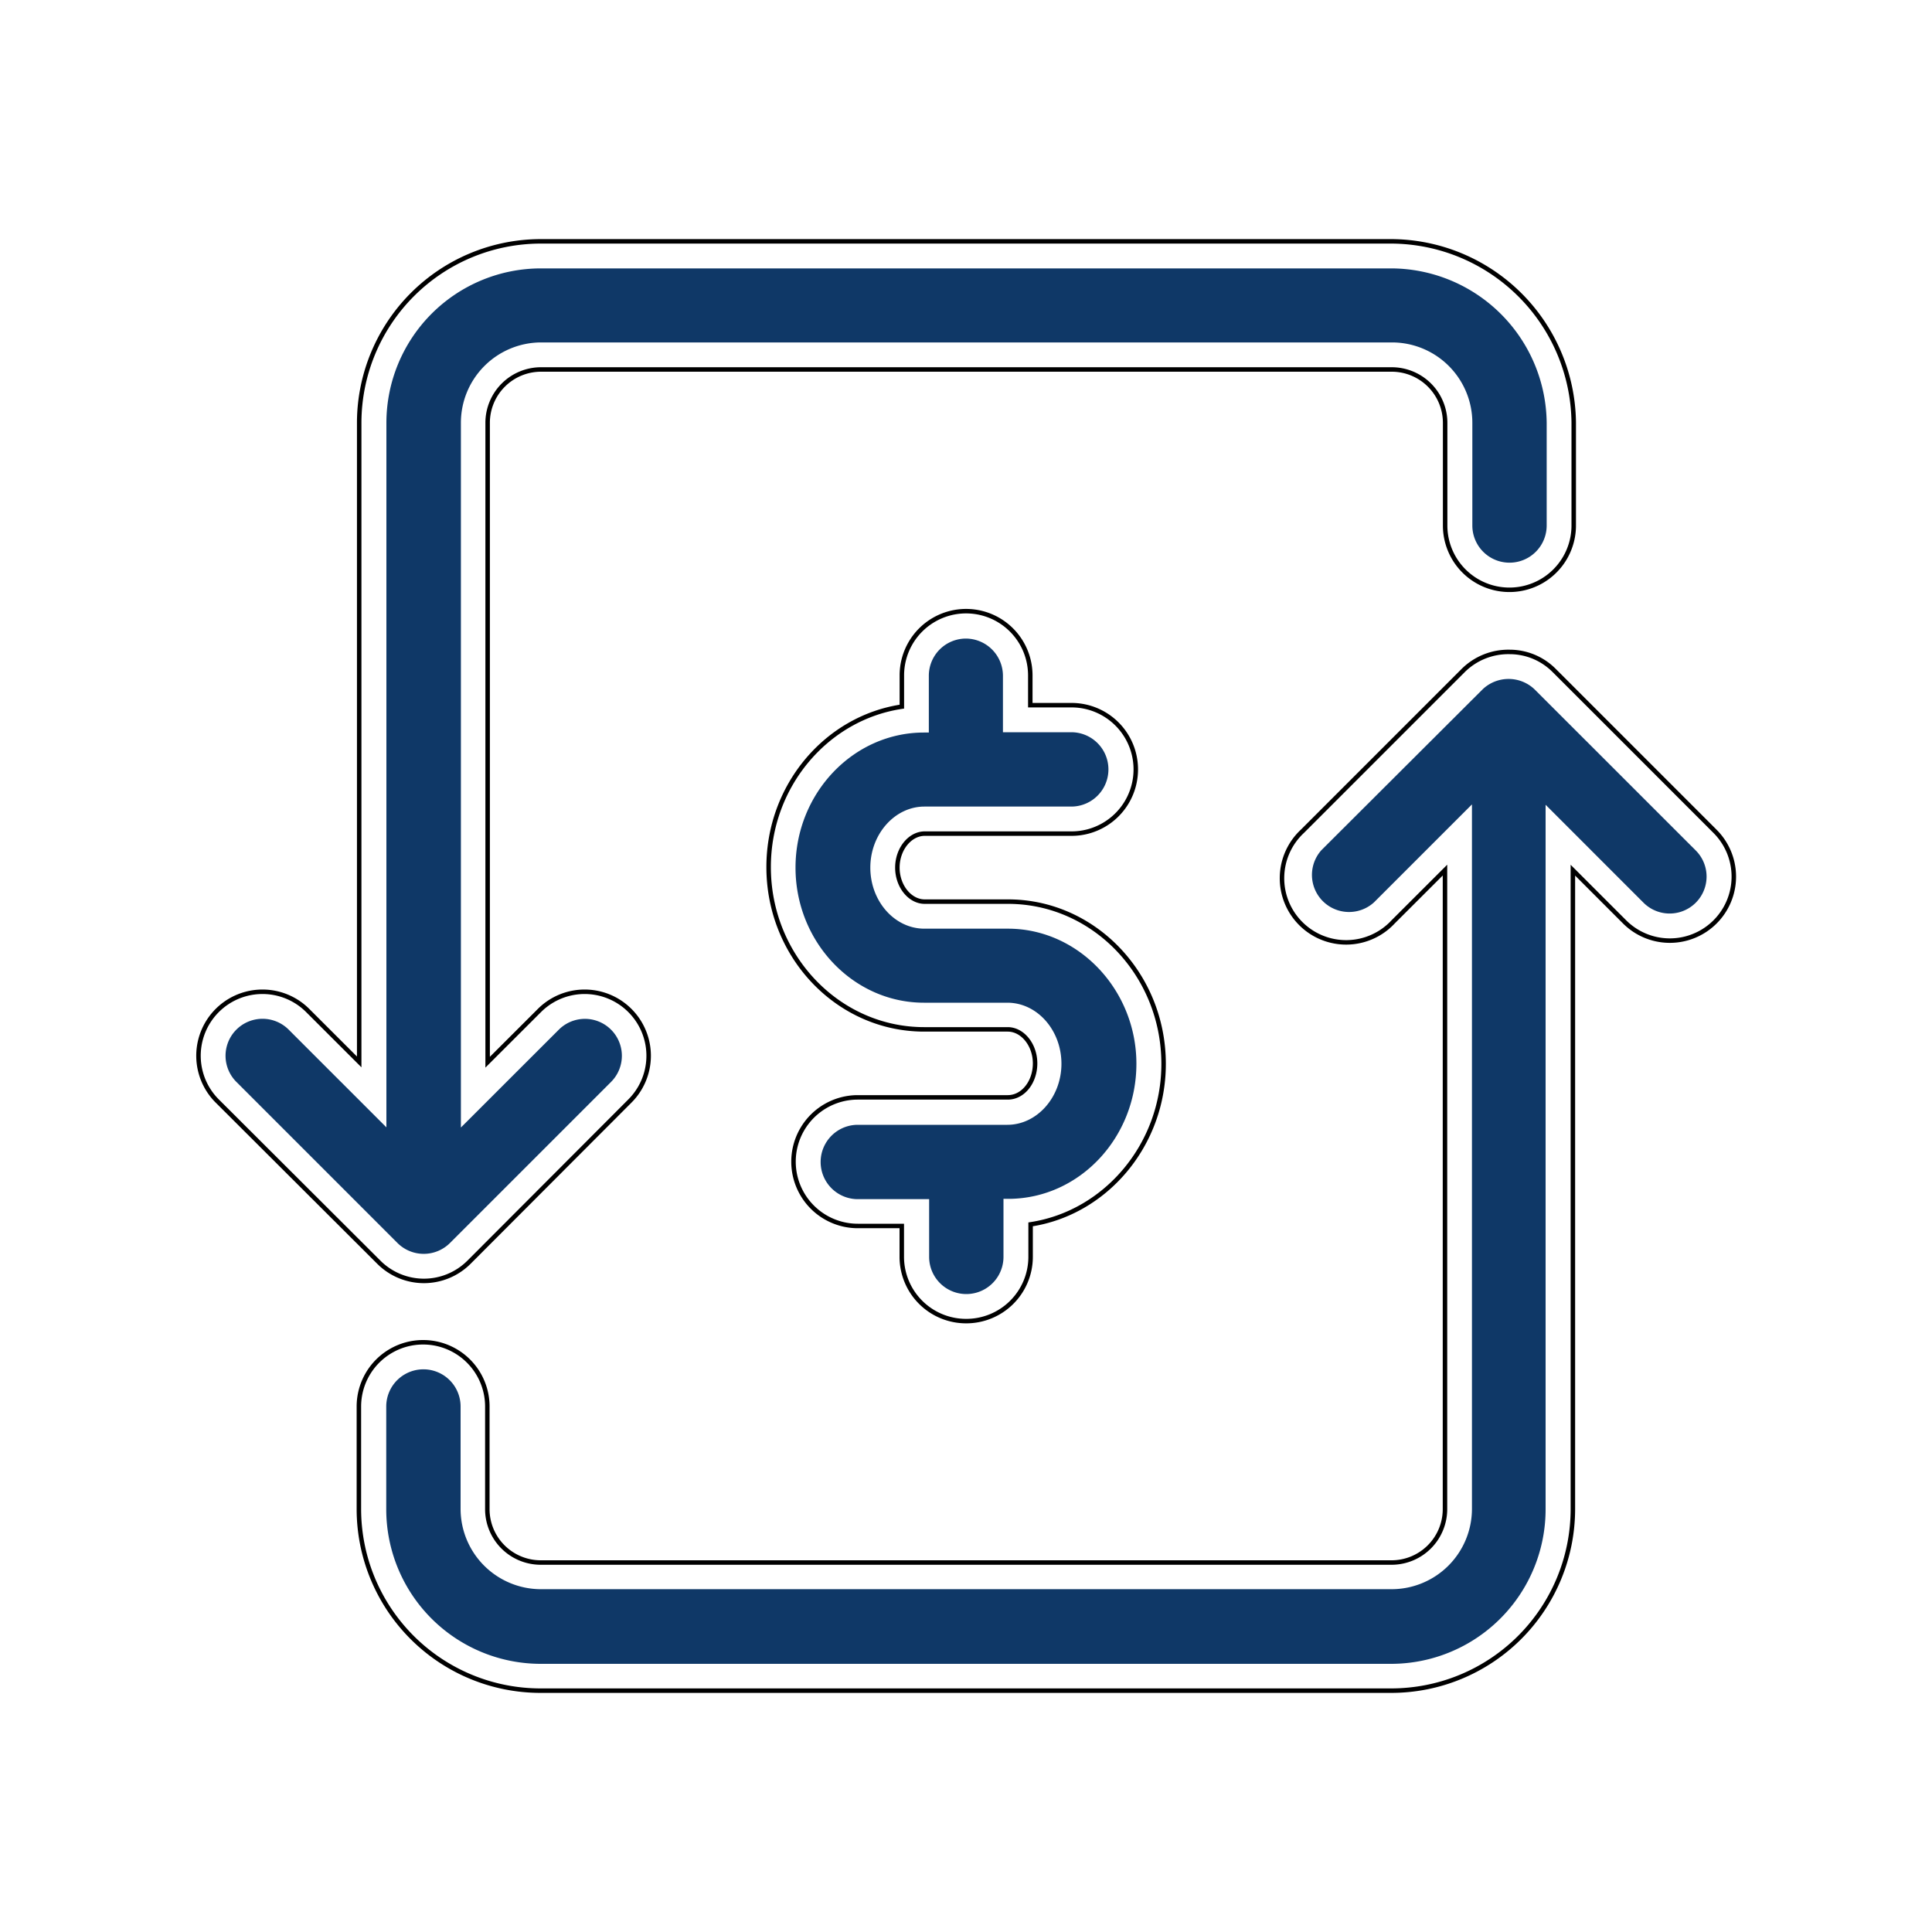 <svg id="Layer_1" data-name="Layer 1" xmlns="http://www.w3.org/2000/svg" viewBox="0 0 250 250"><defs><style>.cls-1{fill:none;stroke:#000;stroke-miterlimit:10;stroke-width:0.58px;}.cls-2{fill:#0f3867;}</style></defs><title>Artboard 12 copy 12fondo</title><path class="cls-1" d="M54.83,165.75A8.26,8.26,0,0,1,49,163.31L28.11,142.47a8.28,8.28,0,1,1,11.71-11.71l6.66,6.65V54.71A23.51,23.51,0,0,1,70,31.23H180.08a23.71,23.71,0,0,1,23.56,23.44V68A8.31,8.31,0,0,1,187,68V54.71a6.91,6.91,0,0,0-6.9-6.9H70a6.91,6.91,0,0,0-6.9,6.9v82.74l6.7-6.69a8.28,8.28,0,1,1,11.71,11.71L60.71,163.31A8.26,8.26,0,0,1,54.83,165.75Z"/><path class="cls-1" d="M180,218.77H69.92a23.51,23.51,0,0,1-23.48-23.48V182a8.31,8.31,0,0,1,16.62,0v13.29a6.91,6.91,0,0,0,6.9,6.9H180.08a6.91,6.91,0,0,0,6.9-6.9v-82.7l-6.7,6.69a8.3,8.3,0,1,1-11.75-11.71l20.84-20.84a8.3,8.3,0,0,1,6-2.37,8.12,8.12,0,0,1,5.77,2.43l20.79,20.79a8.28,8.28,0,1,1-11.71,11.71l-6.69-6.69v82.7A23.51,23.51,0,0,1,180,218.77Z"/><path class="cls-1" d="M125,170.95a8.32,8.32,0,0,1-8.31-8.31v-4H111A8.31,8.31,0,0,1,111,142h19.4c2,0,3.54-2,3.54-4.4s-1.62-4.4-3.54-4.4H119.58c-11.09,0-20.12-9.41-20.12-21,0-10.55,7.51-19.31,17.24-20.76V87.44a8.31,8.31,0,0,1,16.62-.09v3.9h5.34a8.31,8.31,0,0,1,0,16.62h-19c-1.92,0-3.54,2-3.54,4.4s1.62,4.4,3.54,4.4h10.79c11.09,0,20.12,9.41,20.12,21,0,10.49-7.51,19.29-17.21,20.76v4.22A8.32,8.32,0,0,1,125,170.95Z"/><path class="cls-2" d="M180.08,34.73H70a20,20,0,0,0-20,20v91.15L37.35,133.23A4.78,4.78,0,0,0,30.59,140l20.84,20.84a4.81,4.81,0,0,0,6.8,0L79.07,140a4.78,4.78,0,0,0-6.76-6.76L59.64,145.9V54.71A10.4,10.4,0,0,1,70,44.31H180.12a10.4,10.4,0,0,1,10.4,10.4V68a4.81,4.81,0,1,0,9.62,0V54.71A20.19,20.19,0,0,0,180.08,34.73Z"/><path class="cls-2" d="M191.85,89.2,171,110a4.8,4.8,0,0,0,6.8,6.76l12.67-12.67v91.15a10.4,10.4,0,0,1-10.4,10.4H70a10.4,10.4,0,0,1-10.4-10.4V182a4.81,4.81,0,0,0-9.62,0v13.3a20,20,0,0,0,20,20H180a20,20,0,0,0,20-20V104.14l12.67,12.67a4.78,4.78,0,0,0,6.76-6.76L198.57,89.2A4.87,4.87,0,0,0,191.85,89.2Z"/><path class="cls-2" d="M125,82.63a4.81,4.81,0,0,0-4.81,4.81v7.35h-.63c-9.15,0-16.62,7.86-16.62,17.48s7.47,17.48,16.62,17.48h10.79c3.87,0,7,3.56,7,7.9s-3.17,7.9-7,7.9H111a4.81,4.81,0,1,0,0,9.62h9.23v7.47a4.81,4.81,0,0,0,9.62,0v-7.51h.82c9.07-.12,16.38-7.94,16.38-17.48s-7.47-17.48-16.62-17.48H119.62c-3.87,0-7-3.56-7-7.9s3.17-7.9,7-7.9h19a4.81,4.81,0,0,0,0-9.62h-8.84V87.4A4.82,4.82,0,0,0,125,82.63Z"/></svg>